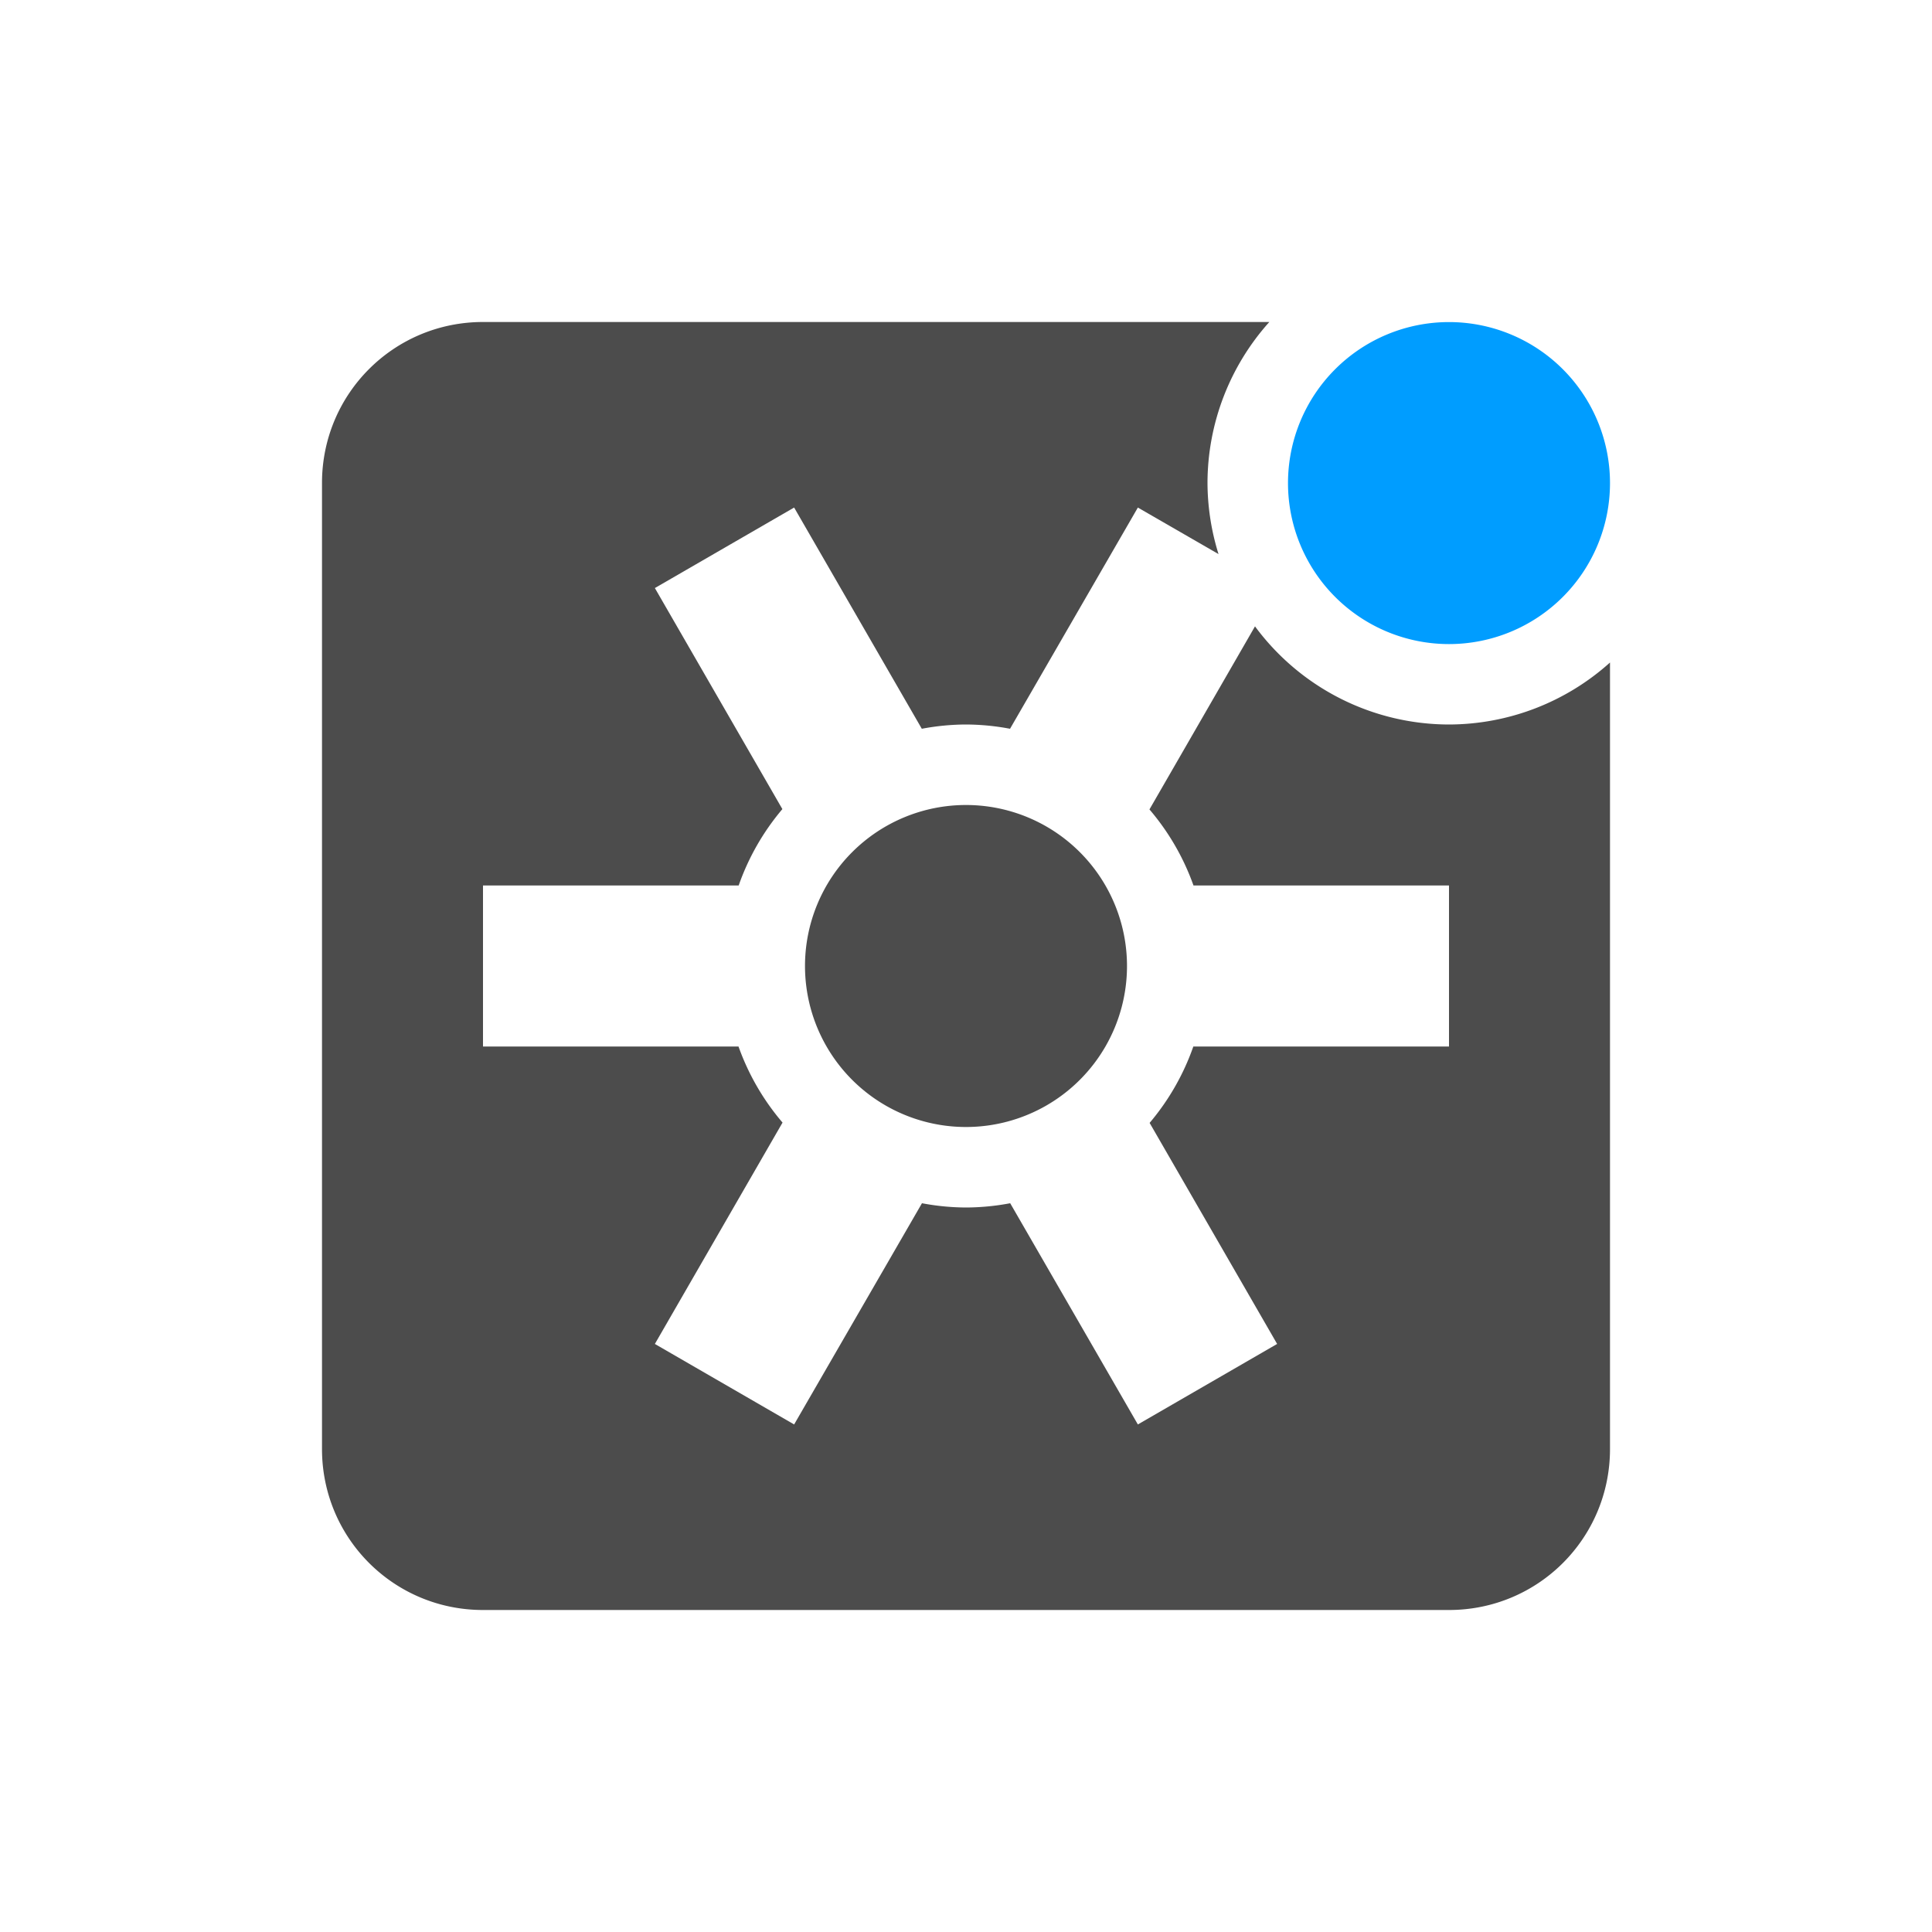<?xml version="1.0" encoding="UTF-8" standalone="no"?>
<!-- Created with Inkscape (http://www.inkscape.org/) -->

<svg
   xmlns:dc="http://purl.org/dc/elements/1.1/"
   xmlns:cc="http://creativecommons.org/ns#"
   xmlns:rdf="http://www.w3.org/1999/02/22-rdf-syntax-ns#"
   xmlns:svg="http://www.w3.org/2000/svg"
   xmlns="http://www.w3.org/2000/svg"
   xmlns:sodipodi="http://sodipodi.sourceforge.net/DTD/sodipodi-0.dtd"
   xmlns:inkscape="http://www.inkscape.org/namespaces/inkscape"
   width="24"
   height="24"
   viewBox="0 0 24 24"
   id="svg11197"
   version="1.1"
   inkscape:version="0.91 r"
   sodipodi:docname="solaar-attention.svg"
   inkscape:export-filename="/home/rafael/rect11755.png"
   inkscape:export-xdpi="90"
   inkscape:export-ydpi="90">
  <defs
     id="defs11199" />
  <sodipodi:namedview
     id="base"
     pagecolor="#000000"
     bordercolor="#666666"
     borderopacity="1.0"
     inkscape:pageopacity="0"
     inkscape:pageshadow="2"
     inkscape:zoom="31.678384"
     inkscape:cx="10.981766"
     inkscape:cy="16.582501"
     inkscape:document-units="px"
     inkscape:current-layer="layer1"
     showgrid="true"
     units="px"
     showguides="true"
     inkscape:guide-bbox="true"
     inkscape:window-width="1280"
     inkscape:window-height="745"
     inkscape:window-x="0"
     inkscape:window-y="30"
     inkscape:window-maximized="1">
    <inkscape:grid
       type="xygrid"
       id="grid11745" />
    <sodipodi:guide
       position="4,13"
       orientation="1,0"
       id="guide11747" />
    <sodipodi:guide
       position="20,10"
       orientation="1,0"
       id="guide11749" />
    <sodipodi:guide
       position="11,20"
       orientation="0,1"
       id="guide11751" />
    <sodipodi:guide
       position="9,4"
       orientation="0,1"
       id="guide11753" />
  </sodipodi:namedview>
  <g
     inkscape:label="Ebene 1"
     inkscape:groupmode="layer"
     id="layer1"
     transform="translate(0,-1028.362)">
    <path
       style="opacity:1;fill:#4c4c4c;fill-opacity:1;stroke:none;stroke-width:2;stroke-miterlimit:4;stroke-dasharray:none;stroke-opacity:1"
       d="M 6 4 C 4.892 4 4 4.892 4 6 L 4 18 C 4 19.108 4.892 20 6 20 L 18 20 C 19.108 20 20 19.108 20 18 L 20 8.23 A 3 3 0 0 1 18 9 A 3 3 0 0 1 15.59 7.781 L 14.279 10.055 A 3 3 0 0 1 14.826 11 L 18 11 L 18 13 L 14.824 13 A 3 3 0 0 1 14.281 13.949 L 15.865 16.695 L 14.135 17.695 L 12.549 14.947 A 3 3 0 0 1 12 15 A 3 3 0 0 1 11.453 14.947 L 9.865 17.695 L 8.135 16.695 L 9.721 13.945 A 3 3 0 0 1 9.174 13 L 6 13 L 6 11 L 9.176 11 A 3 3 0 0 1 9.719 10.051 L 8.135 7.305 L 9.865 6.305 L 11.451 9.053 A 3 3 0 0 1 12 9 A 3 3 0 0 1 12.547 9.053 L 14.135 6.305 L 15.137 6.883 A 3 3 0 0 1 15 6 A 3 3 0 0 1 15.768 4 L 6 4 z M 12 10 A 2 2 0 0 0 10 12 A 2 2 0 0 0 12 14 A 2 2 0 0 0 14 12 A 2 2 0 0 0 12 10 z "
       transform="translate(0,1028.362)"
       id="rect11755" />
    <path
       d="m 20,1034.363 a 2,2 0 0 1 -4,0 2,2 0 1 1 4,0 z"
       inkscape:connector-curvature="0"
       id="path3009"
       style="color:#000000;display:inline;overflow:visible;visibility:visible;fill:#009dff;fill-opacity:1;fill-rule:nonzero;stroke:none;stroke-width:1;marker:none;enable-background:accumulate" />
  </g>
</svg>

